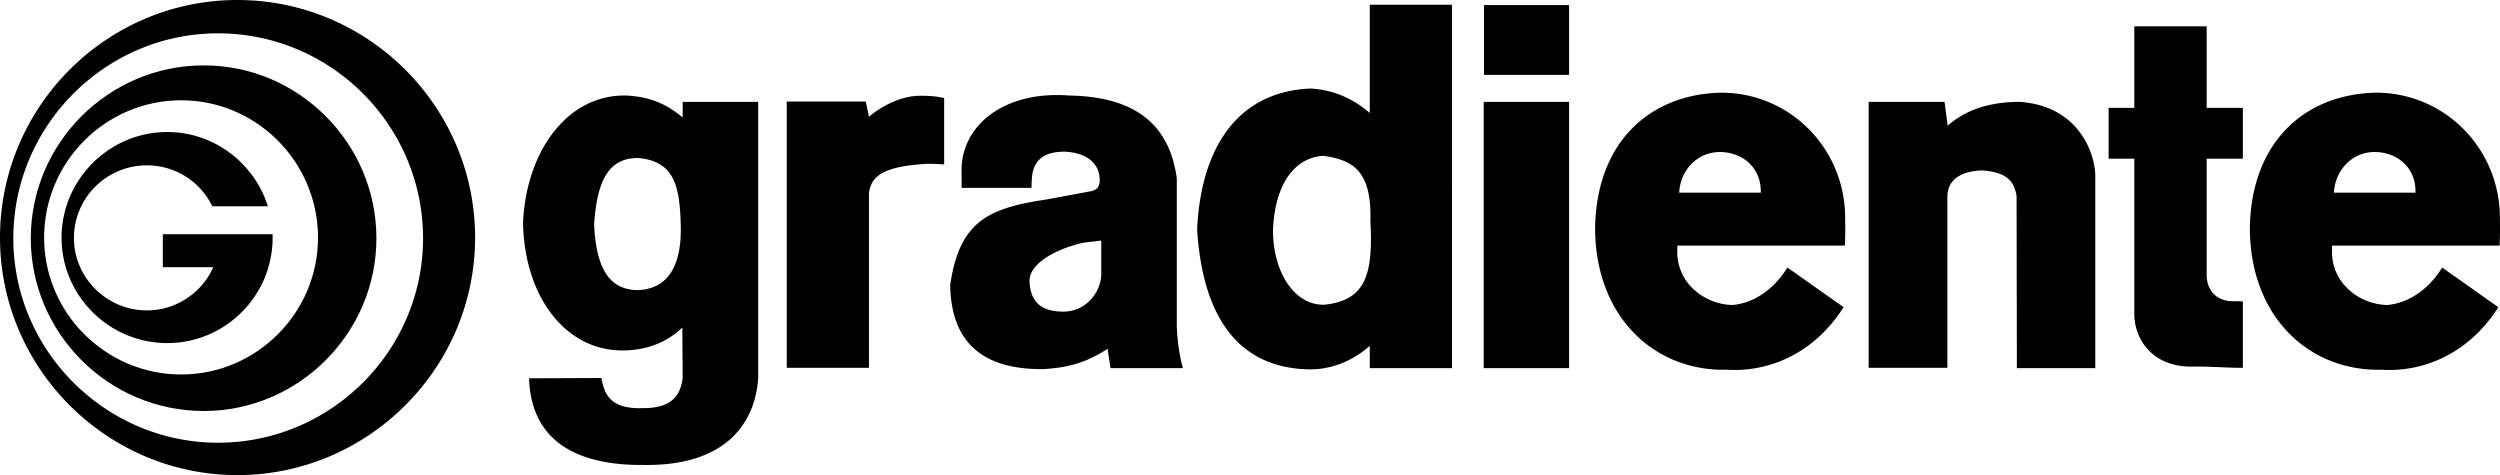 <svg xmlns="http://www.w3.org/2000/svg" viewBox="8.504 79.679 175.748 33.399"><g fill-rule="evenodd" clip-rule="evenodd"><path d="M145.404 93.489c.021-1.205.959-1.763 2.408-1.83 1.74.112 2.275.736 2.455 1.785l.021 12.115h5.512V92.017c0-1.384-1.049-4.886-5.311-5.176-2.365 0-3.949.691-5.064 1.673l-.223-1.673h-5.334v18.696h5.535V93.489h.001zm-40.607-13.476v7.608c-1.338-1.161-2.789-1.651-4.193-1.718-5.333.245-7.698 4.484-7.943 9.906.357 5.667 2.543 9.75 7.919 9.839 1.607 0 3.035-.624 4.217-1.651v1.562h5.779V80.013h-5.779zm-3.123 21.084c-2.074.111-3.658-2.142-3.682-5.198.135-3.414 1.607-5.154 3.547-5.266 1.965.291 3.414.938 3.303 4.597.222 3.97-.469 5.533-3.168 5.867zm11.133-14.256h6.002v18.719h-6.002V86.841zm.023-6.805h5.979v4.908h-5.979v-4.908zm50.801 10.798h2.543v-3.57h-2.543V81.53h-5.086v5.734h-1.807v3.57h1.807V101.9c.088 1.807 1.428 3.659 4.238 3.547 1.227 0 2.32.09 3.391.09v-4.663c-.223-.022-.445-.022-.646-.022-1.248.022-1.852-.804-1.896-1.74v-8.278h-.001zm-94.04-2.945l-.223-1.071h-5.556v18.719h5.779V93.266c.156-1.317 1.182-1.896 4.104-2.075.425 0 .826.022 1.183.045v-4.664c-.558-.133-1.228-.178-1.875-.156-1.204.045-2.564.737-3.412 1.473zm21.641 14.725V92.217c-.558-4.127-3.347-5.756-7.585-5.823-4.708-.357-7.72 2.253-7.541 5.534v.959h4.908c.022-.246 0-.357.044-.825.134-1.16.893-1.74 2.321-1.718 1.45.067 2.432.781 2.432 1.986 0 .558-.268.691-.558.781l-3.257.603c-3.994.603-6.046 1.517-6.693 6.001.067 4.351 2.633 5.957 6.582 5.912 1.651-.111 2.9-.401 4.484-1.428.067.535.156.982.201 1.361h5.087a13.555 13.555 0 01-.425-2.946zm-5.31-3.68c0 1.138-.937 2.654-2.699 2.654-1.004-.021-2.253-.268-2.343-2.097-.067-1.229 1.718-2.254 3.659-2.723.29-.066.758-.089 1.383-.179v2.345zM56.495 86.841v1.093c-1.183-.959-2.253-1.45-3.972-1.54-4.083-.089-7.028 3.86-7.251 8.947.111 5.354 3.124 9.147 7.273 8.969 1.54-.067 2.856-.58 3.927-1.606l.022 3.548c-.156 1.25-.781 2.142-2.855 2.119-2.254.067-2.655-1.004-2.856-2.119l-5.086.022c.134 4.306 3.212 6.136 8.054 6.091 5.823.089 7.854-2.99 8.054-6.113v-19.41h-5.31v-.001zm-3.124 13.23c-2.253.021-2.99-1.941-3.101-4.642.201-2.789.87-4.663 3.101-4.641 2.565.224 2.922 2.008 2.99 4.753.067 2.745-.848 4.44-2.99 4.53zm130.854-3.124c.045-1.16.021-1.294.021-1.941 0-4.864-3.859-8.813-8.723-8.813-5.02.111-8.768 3.481-8.857 9.526.021 6.292 4.217 10.085 9.281 9.951 2.789.179 6.047-1.026 8.188-4.396l-3.949-2.788c-.869 1.428-2.275 2.498-3.859 2.633-1.762-.023-3.77-1.316-3.883-3.57v-.603h11.781v.001zm-8.791-6.581c1.562 0 2.922 1.071 2.879 2.856h-5.734c.066-1.518 1.226-2.856 2.855-2.856zm-37.237 6.581c.045-1.16.021-1.294.021-1.941 0-4.864-3.859-8.813-8.723-8.813-5.021.111-8.768 3.481-8.857 9.526.021 6.292 4.217 10.085 9.281 9.951 2.789.179 6.047-1.026 8.188-4.396l-3.949-2.788c-.869 1.428-2.275 2.498-3.859 2.633-1.762-.023-3.771-1.316-3.881-3.57v-.603h11.779v.001zm-8.791-6.581c1.562 0 2.922 1.071 2.879 2.856h-5.734c.066-1.518 1.226-2.856 2.855-2.856zM25.192 79.679C16 79.679 8.504 87.175 8.504 96.39c0 9.17 7.496 16.688 16.688 16.688 9.192 0 16.711-7.519 16.711-16.688 0-9.215-7.519-16.711-16.711-16.711zm-1.36 31.123c-7.898 0-14.391-6.47-14.391-14.368 0-7.942 6.492-14.412 14.391-14.412 7.942 0 14.413 6.47 14.413 14.412-.001 7.898-6.471 14.368-14.413 14.368z"></path><path d="M22.828 84.275c-6.693 0-12.16 5.466-12.16 12.159 0 6.671 5.466 12.138 12.16 12.138 6.67 0 12.137-5.467 12.137-12.138-.001-6.693-5.467-12.159-12.137-12.159zm-1.584 21.73c-5.311 0-9.639-4.328-9.639-9.615 0-5.333 4.328-9.661 9.639-9.661 5.288 0 9.616 4.329 9.616 9.661-.001 5.287-4.329 9.615-9.616 9.615z"></path><path d="M23.497 98.465H19.95v-2.32h7.719v.245c0 4.083-3.324 7.407-7.407 7.407s-7.43-3.324-7.43-7.407 3.346-7.43 7.43-7.43c3.302 0 6.136 2.209 7.072 5.221H23.43a5.097 5.097 0 00-4.596-2.878c-2.833 0-5.131 2.275-5.131 5.109 0 2.788 2.297 5.087 5.131 5.087 2.074 0 3.859-1.25 4.663-3.034z"></path></g></svg>